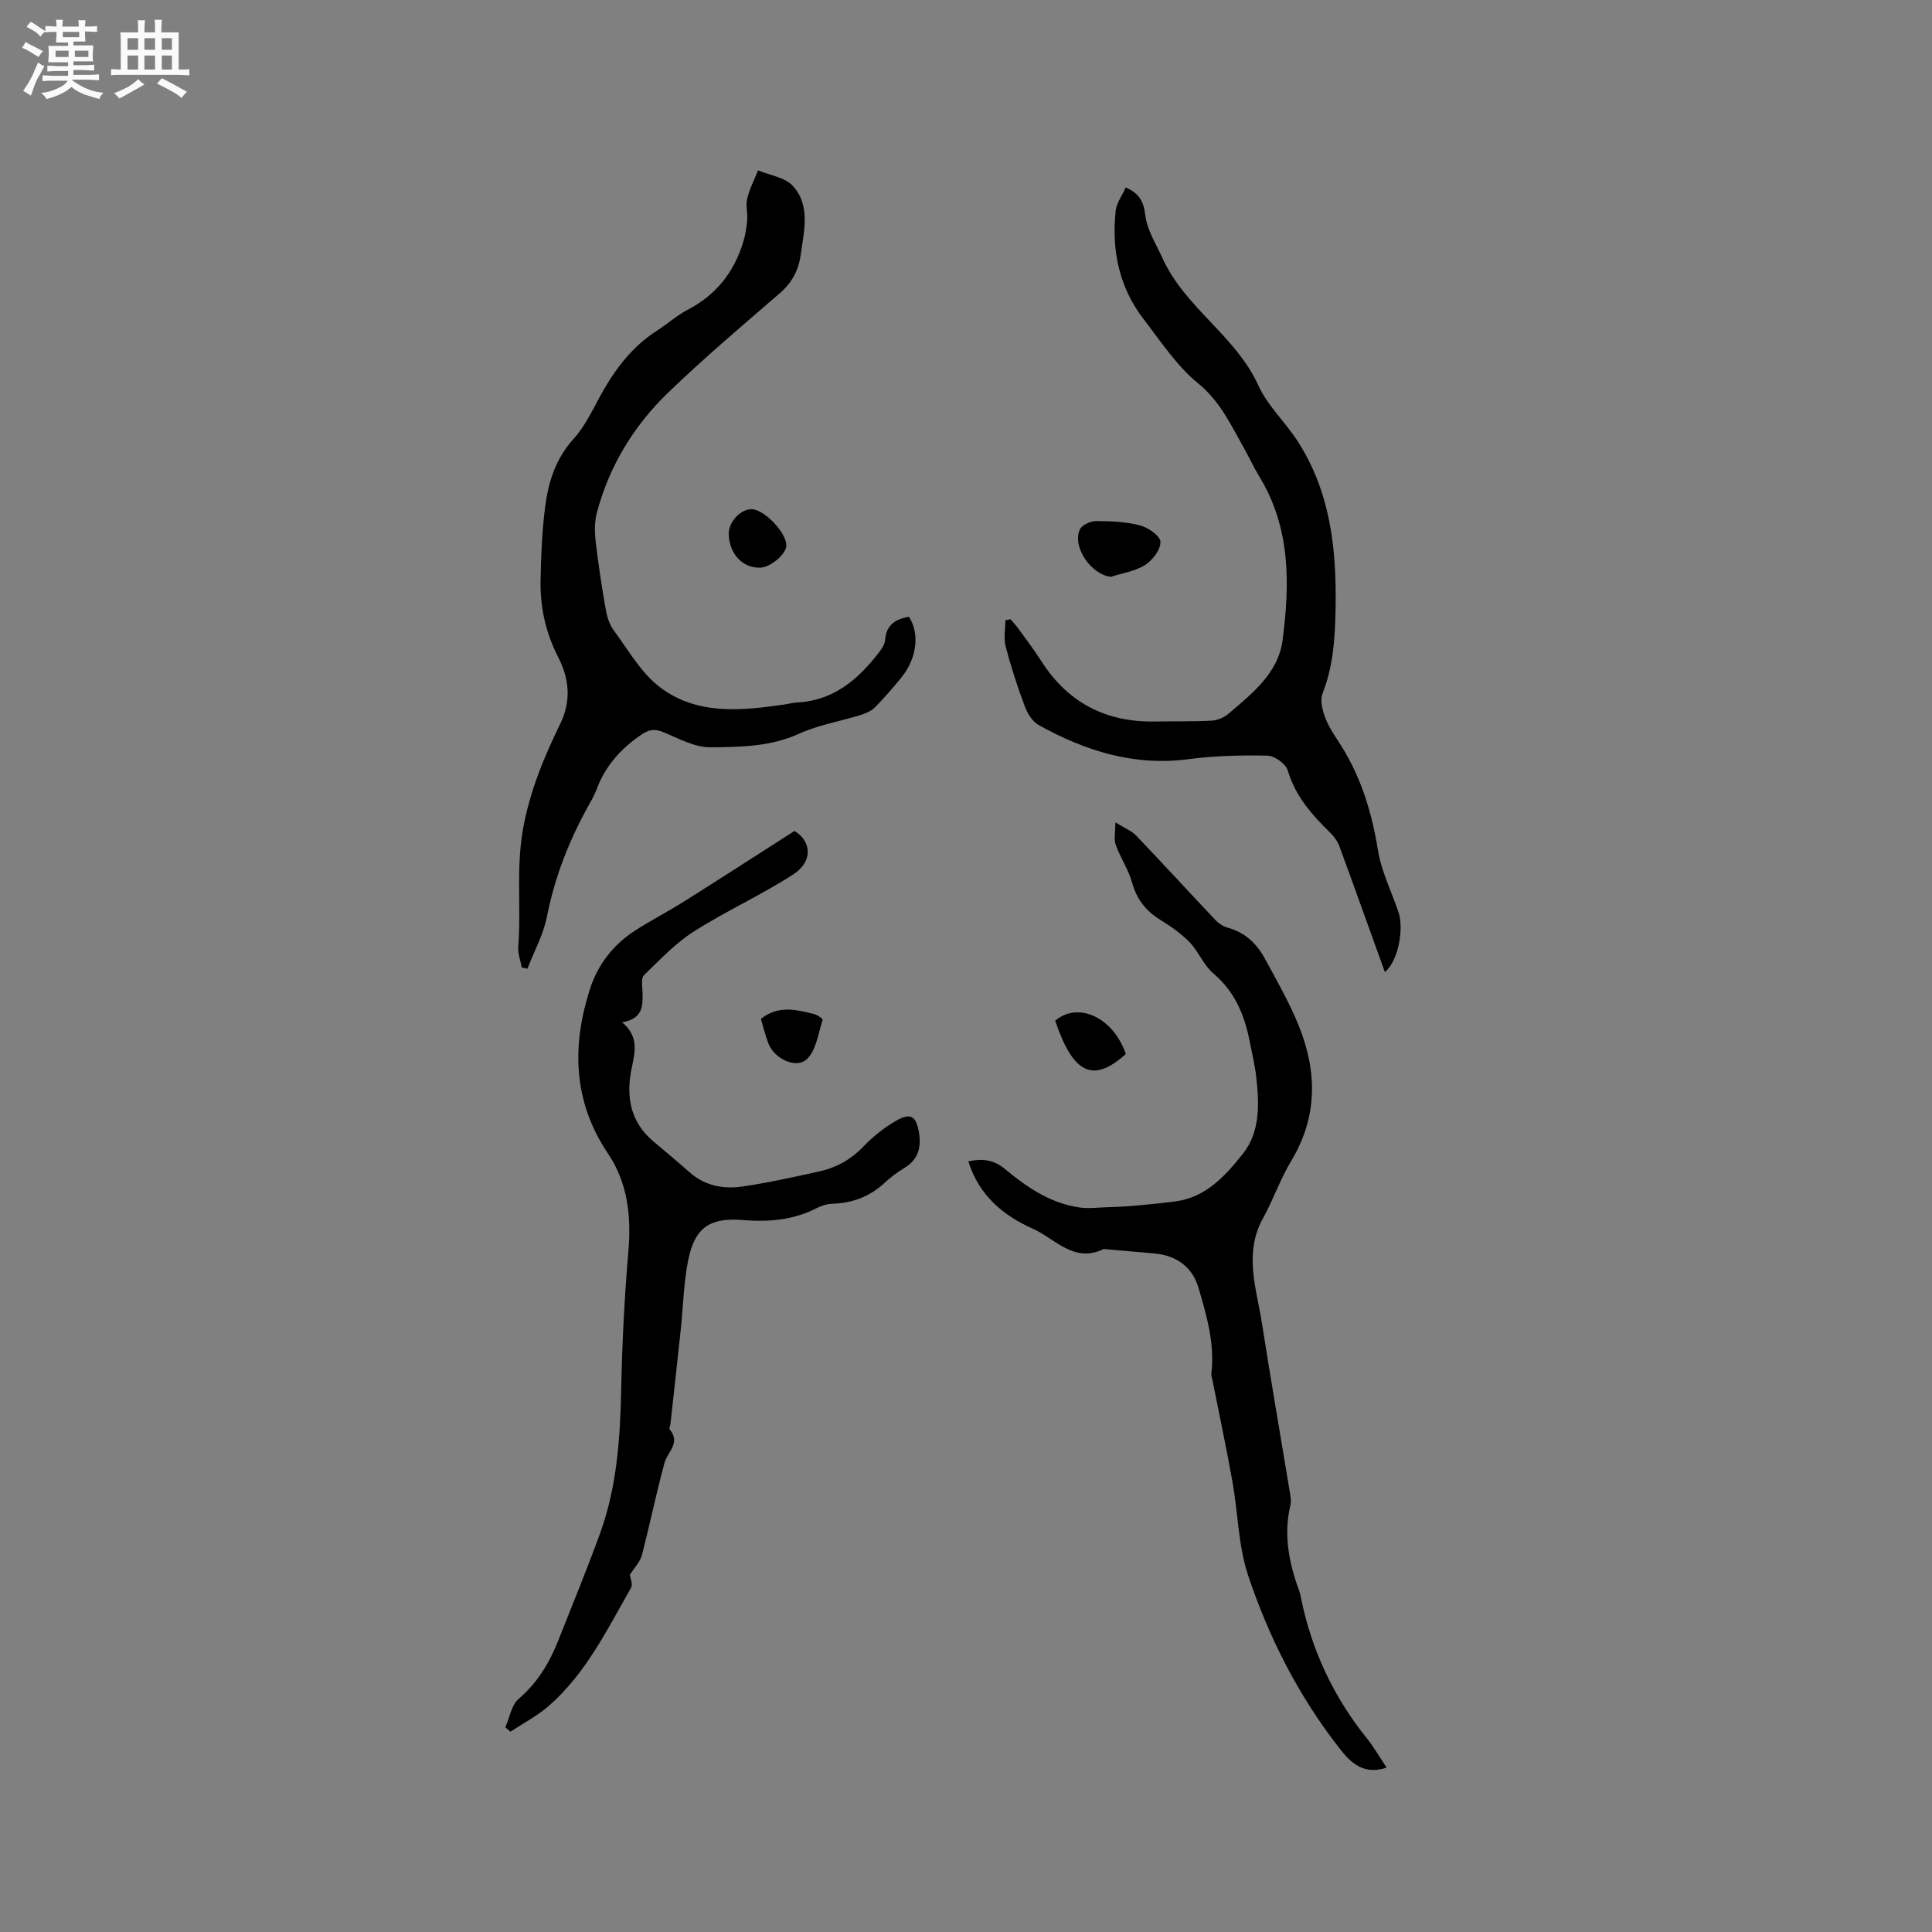 <svg enable-background="new 0 0 400 400" viewBox="0 0 400 400" xmlns="http://www.w3.org/2000/svg"><rect x="0" y="0" width="400" height="400" fill="#808080" stroke="none"/><path d="m6.8 9.5c.6.3 1.3.7 2.1 1.1-.4.4-.7.8-.9 1.2-.7-.4-1.3-.8-1.8-1.1s-1.1-.6-1.6-.8c.2-.4.5-.8.7-1.2.4.2.8.5 1.5.8zm.9 6.9c-.3.6-.5 1.1-.7 1.7s-.4 1.1-.6 1.7c-.6-.4-1.1-.7-1.6-1 .7-1 1.2-1.8 1.5-2.4.3-.5.6-1.1.8-1.7.3-.6.5-1.2.8-1.8.3.3.8.6 1.3.8-.7 1.3-1.2 2.2-1.5 2.7zm.1-11c.4.3 1 .7 1.7 1.1-.5.2-.8.6-1.1 1.1-.5-.6-1-1-1.4-1.2s-.9-.6-1.5-.8c.2-.4.5-.7.9-1.1.5.3.9.6 1.4.9zm10.5 13.1c1 .4 2 .6 3.1.7-.4.4-.7.8-.8 1.3-.9-.2-1.9-.6-3-.9-1-.4-2-.9-2.8-1.6-.5.4-1.1.9-1.9 1.3s-1.9.9-3.3 1.2c-.1-.3-.5-.8-1.1-1.3 1 0 2.1-.3 3.2-.8 1.2-.5 1.9-1 2.3-1.7h-3.2c-.4 0-1 0-2 .1v-1.2c1 0 1.7.1 2 .1h3.3v-1h-2.3c-.2 0-.9 0-2 .1v-1.2c1.2 0 1.9.1 2 .1h2.3v-.8h-4.1c0-.7.1-1.2.1-1.6 0-.5 0-1.1-.1-1.8h4.1v-.7h-2.5c0-.6.1-1.1.1-1.6v-.6h-.5c-.4 0-1 0-1.8.1v-1.3c1.2 0 1.9.1 2.1.1h.2c0-.3 0-.8-.1-1.4h1.4c0 .6-.1 1-.1 1.4h3.4c0-.4 0-.8-.1-1.3h1.5c0 .4-.1.9-.1 1.3.7 0 1.5 0 2.5-.1v1.2c-1 0-1.8-.1-2.5-.1v.6c0 .3 0 .8.1 1.5h-2.5v.8h4.1c0 .7-.1 1.3-.1 1.8s0 1 .1 1.5h-4.1v.8h1.4c.8 0 1.8 0 2.9-.1v1.2c-1 0-1.9-.1-2.8-.1h-1.5v1h3.2c.3 0 1 0 2.1-.1v1.2c-1.1 0-1.8-.1-2.1-.1h-3.4l-.1.1c1.4 1 2.4 1.5 3.4 1.9zm-4.1-6.7v-1.3h-2.7v1.3zm2.2-4.1v-1.1h-3.4v1.1zm1.9 4.1v-1.3h-2.8v1.3z" fill="#fafafb"/><path d="m37 6.7v2.3 5.4c1 0 1.8 0 2.2-.1v1.3c-.6 0-1.5-.1-2.5-.1h-11.9c-.7 0-1.3 0-1.8.1v-1.3c.5 0 1.1.1 2 .1v-5.2c0-1 0-1.8-.1-2.5h3.7c0-1.3 0-2.1-.1-2.5h1.5c0 .4-.1 1.3-.1 2.5h2.2c0-1.2 0-2.1-.1-2.6h1.5c0 .4-.1 1.3-.1 2.6zm-12.3 13.7c-.3-.4-.7-.8-1.1-1.1 1.1-.4 2.1-.9 2.9-1.3.8-.5 1.5-1 2.1-1.6.4.4.9.8 1.3 1.1-2.5 1.4-4.2 2.4-5.2 2.9zm3.9-10.1v-2.4h-2.2v2.4zm0 4.1v-2.9h-2.2v2.9zm3.5-4.1v-2.4h-2.2v2.4zm0 4.1v-2.9h-2.2v2.9zm.4 2.9 1-1.1c.6.3 1.4.7 2.5 1.3s2 1.1 2.7 1.5c-.4.4-.8.8-1.1 1.3-.8-.8-2.5-1.7-5.1-3zm3.1-7v-2.4h-2.1v2.4zm0 4.1v-2.9h-2.1v2.9z" fill="#fafafb"/><g fill="#000001"><path d="m287.09 365.97c-4.84 1.59-7.44-1.02-9.8-4.04-8.43-10.8-14.6-22.9-18.89-35.79-2.04-6.14-2.08-12.93-3.24-19.39-1.26-7.06-2.76-14.07-4.15-21.1-.08-.41-.26-.83-.21-1.23.74-6.18-.97-12.03-2.67-17.81-1.27-4.32-4.59-6.71-9.19-7.1-3.37-.29-6.74-.59-10.11-.89-.11-.01-.23-.08-.31-.04-6.15 3.06-10.08-2.15-14.71-4.2-6.11-2.71-11.14-6.9-13.33-13.94 2.94-.62 5.27-.35 7.65 1.64 4.48 3.74 9.35 7.04 15.33 7.91 1.84.27 3.75.02 5.63-.04 1.79-.06 3.58-.12 5.36-.28 3.01-.27 6.02-.54 9.01-.95 6.32-.87 10.32-5.39 13.89-9.88 3.59-4.53 3.36-10.33 2.74-15.88-.27-2.41-.86-4.79-1.32-7.18-1.06-5.51-3.05-10.43-7.55-14.23-2.01-1.7-3.04-4.5-4.9-6.44-1.73-1.8-3.87-3.29-6.01-4.61-3.03-1.87-4.97-4.28-5.94-7.8-.74-2.7-2.43-5.13-3.37-7.8-.43-1.2-.07-2.67-.07-4.63 1.86 1.15 3.32 1.71 4.3 2.73 5.53 5.78 10.93 11.7 16.44 17.51.68.71 1.65 1.33 2.59 1.58 3.53.97 5.93 3.29 7.59 6.34 2.48 4.55 5.08 9.09 7.02 13.87 3.84 9.48 3.99 18.87-1.52 28.02-2.28 3.79-3.74 8.06-5.88 11.95-3.99 7.25-1.33 14.48-.2 21.69 1.85 11.82 3.9 23.62 5.85 35.43.12.72.21 1.51.05 2.21-1.45 6.12-.33 11.96 1.8 17.71.18.49.28 1.02.39 1.54 2.2 10.88 6.8 20.62 13.79 29.25 1.41 1.8 2.56 3.82 3.94 5.87z"/><path d="m108.03 200.31c-.26-1.42-.84-2.86-.73-4.25.63-8.11-.48-16.21.98-24.39 1.39-7.78 4.32-14.86 7.68-21.74 2.47-5.07 1.78-9.63-.41-13.91-2.62-5.11-3.73-10.34-3.63-15.9.1-5.08.3-10.18.95-15.21.67-5.15 2.17-9.97 5.91-14.08 2.58-2.84 4.18-6.59 6.13-9.98 2.83-4.94 6.27-9.3 11.14-12.41 2.14-1.37 4.06-3.13 6.3-4.29 5.87-3.05 9.61-7.75 11.51-13.99.45-1.48.71-3.05.84-4.59.12-1.47-.35-3.04-.01-4.43.49-2.02 1.48-3.92 2.26-5.87 2.44 1.03 5.58 1.44 7.2 3.22 3.73 4.12 2.29 9.38 1.62 14.3-.43 3.13-1.79 5.72-4.27 7.87-7.83 6.78-15.76 13.47-23.2 20.66-7.1 6.86-12.18 15.2-14.73 24.85-.49 1.87-.47 3.96-.25 5.9.55 4.73 1.27 9.45 2.1 14.14.26 1.5.77 3.13 1.67 4.33 3 4.05 5.61 8.74 9.5 11.71 7.62 5.82 16.76 4.91 25.7 3.63.94-.14 1.88-.39 2.82-.44 7.54-.42 12.62-4.82 16.93-10.44.56-.74 1.15-1.66 1.22-2.53.23-3.17 2.21-4.3 4.92-4.78 2.28 3.48 1.66 8.64-1.58 12.61-1.74 2.13-3.55 4.23-5.49 6.18-.75.76-1.91 1.23-2.96 1.56-4.23 1.31-8.71 2.05-12.71 3.87-5.94 2.71-12.21 2.75-18.37 2.81-3.29.03-6.65-1.88-9.87-3.19-1.82-.74-3.01-.4-4.58.69-4.13 2.85-7.28 6.37-9.06 11.1-.41 1.09-.96 2.12-1.53 3.14-4.12 7.33-7.16 15.02-8.8 23.34-.73 3.71-2.65 7.18-4.03 10.76-.42-.08-.8-.17-1.17-.25z"/><path d="m130.4 326.06c.07.6.67 1.93.25 2.68-4.93 8.63-9.33 17.69-16.97 24.4-2.39 2.1-5.31 3.61-7.99 5.39-.36-.3-.71-.61-1.07-.91.89-2 1.26-4.59 2.76-5.88 3.85-3.31 6.32-7.36 8.14-11.94 2.94-7.43 5.99-14.83 8.72-22.34 3.48-9.58 4.16-19.6 4.37-29.72.2-9.52.66-19.05 1.48-28.53.63-7.32-.07-14.21-4.22-20.39-7.22-10.74-7.53-22.23-3.72-34.08 1.61-5.01 4.81-9.14 9.29-12.05 3.29-2.13 6.79-3.91 10.11-6 7.59-4.78 15.13-9.65 22.93-14.65 3.49 2.05 3.94 6.3-.26 9.01-6.63 4.28-13.91 7.56-20.56 11.8-3.83 2.44-7.06 5.87-10.35 9.07-.62.6-.33 2.23-.29 3.39.1 2.87.12 5.65-4.23 6.34 3.67 3.04 2.61 6.39 1.93 9.81-1.12 5.7-.17 10.89 4.56 14.86 2.51 2.11 5.03 4.21 7.49 6.39 3.19 2.83 7.03 3.52 10.99 2.94 5.33-.78 10.6-1.96 15.86-3.12 3.57-.79 6.63-2.5 9.23-5.24 1.94-2.04 4.25-3.86 6.7-5.26 2.99-1.71 4.13-.94 4.7 2.38.53 3.09-.1 5.63-2.98 7.38-1.44.88-2.83 1.9-4.06 3.05-3.09 2.87-6.68 4.26-10.88 4.38-1.12.03-2.31.43-3.32.94-4.79 2.46-9.87 2.87-15.13 2.44-6.83-.56-9.98 1.47-11.36 8.13-.98 4.73-1.06 9.65-1.57 14.48-.69 6.5-1.41 13.01-2.13 19.51-.05.42-.35 1.01-.17 1.22 2.35 2.79-.45 4.64-1.08 6.94-1.71 6.31-3.02 12.74-4.67 19.07-.33 1.37-1.48 2.5-2.5 4.11z"/><path d="m286.72 201.25c-3.23-8.96-6.27-17.49-9.39-25.98-.38-1.04-1.09-2.05-1.89-2.83-3.81-3.72-7.25-7.58-8.82-12.93-.4-1.37-2.74-3.03-4.22-3.06-5.45-.12-10.95.02-16.35.73-11.26 1.49-21.36-1.72-30.97-7.04-1.3-.72-2.35-2.4-2.9-3.87-1.52-4.06-2.87-8.2-3.96-12.39-.45-1.71-.07-3.64-.07-5.46.36-.07.71-.14 1.07-.21.5.6 1.05 1.16 1.51 1.8 1.61 2.23 3.3 4.41 4.78 6.74 5.5 8.69 13.39 12.81 23.62 12.63 3.92-.07 7.84.03 11.75-.18 1.18-.06 2.53-.64 3.44-1.41 4.91-4.18 10.32-8.44 11.21-15.17 1.53-11.62 1.71-23.29-4.77-33.9-1.21-1.98-2.17-4.12-3.32-6.15-2.67-4.71-4.85-9.51-9.38-13.2-4.43-3.61-7.72-8.66-11.27-13.27-5.1-6.61-6.67-14.28-5.8-22.45.18-1.63 1.33-3.16 2.08-4.83 2.85 1.2 3.73 3.03 4.03 5.59.37 3.24 2.2 5.98 3.52 8.92 4.68 10.41 15.23 16.14 19.91 26.48 1.88 4.15 5.49 7.49 8.03 11.38 6.89 10.57 8.17 22.39 7.96 34.7-.11 6.11-.45 11.97-2.71 17.71-.51 1.31-.07 3.2.44 4.65.62 1.77 1.65 3.44 2.7 5.02 4.62 6.91 7.01 14.53 8.33 22.71.71 4.42 2.82 8.62 4.28 12.92 1.13 3.43-.07 10.13-2.84 12.35z"/><path d="m230.02 119.42c-4.06-.36-8.14-6.26-6.43-9.83.44-.92 2.2-1.71 3.35-1.71 3.05.01 6.19.13 9.11.9 1.68.44 4.18 2.19 4.21 3.41.04 1.61-1.63 3.8-3.18 4.78-2.05 1.31-4.68 1.68-7.06 2.45z"/><path d="m218.47 211.32c4.78-4.06 12.02-.65 14.62 6.89-6.74 6.12-10.94 4.14-14.62-6.89z"/><path d="m150.88 110.49c-.03-2.39 2.39-5.03 4.66-5.07 2.6-.05 7.32 4.85 7.26 7.54-.04 1.78-3.28 4.51-5.43 4.57-3.65.11-6.44-2.92-6.49-7.04z"/><path d="m157.53 210.95c3.69-2.92 7.43-1.89 11.12-.97.65.16 1.74.98 1.67 1.19-.92 2.79-1.32 6.22-3.23 8.08-2.22 2.16-6.79-.05-7.99-3.19-.64-1.66-1.06-3.42-1.57-5.11z"/></g></svg>